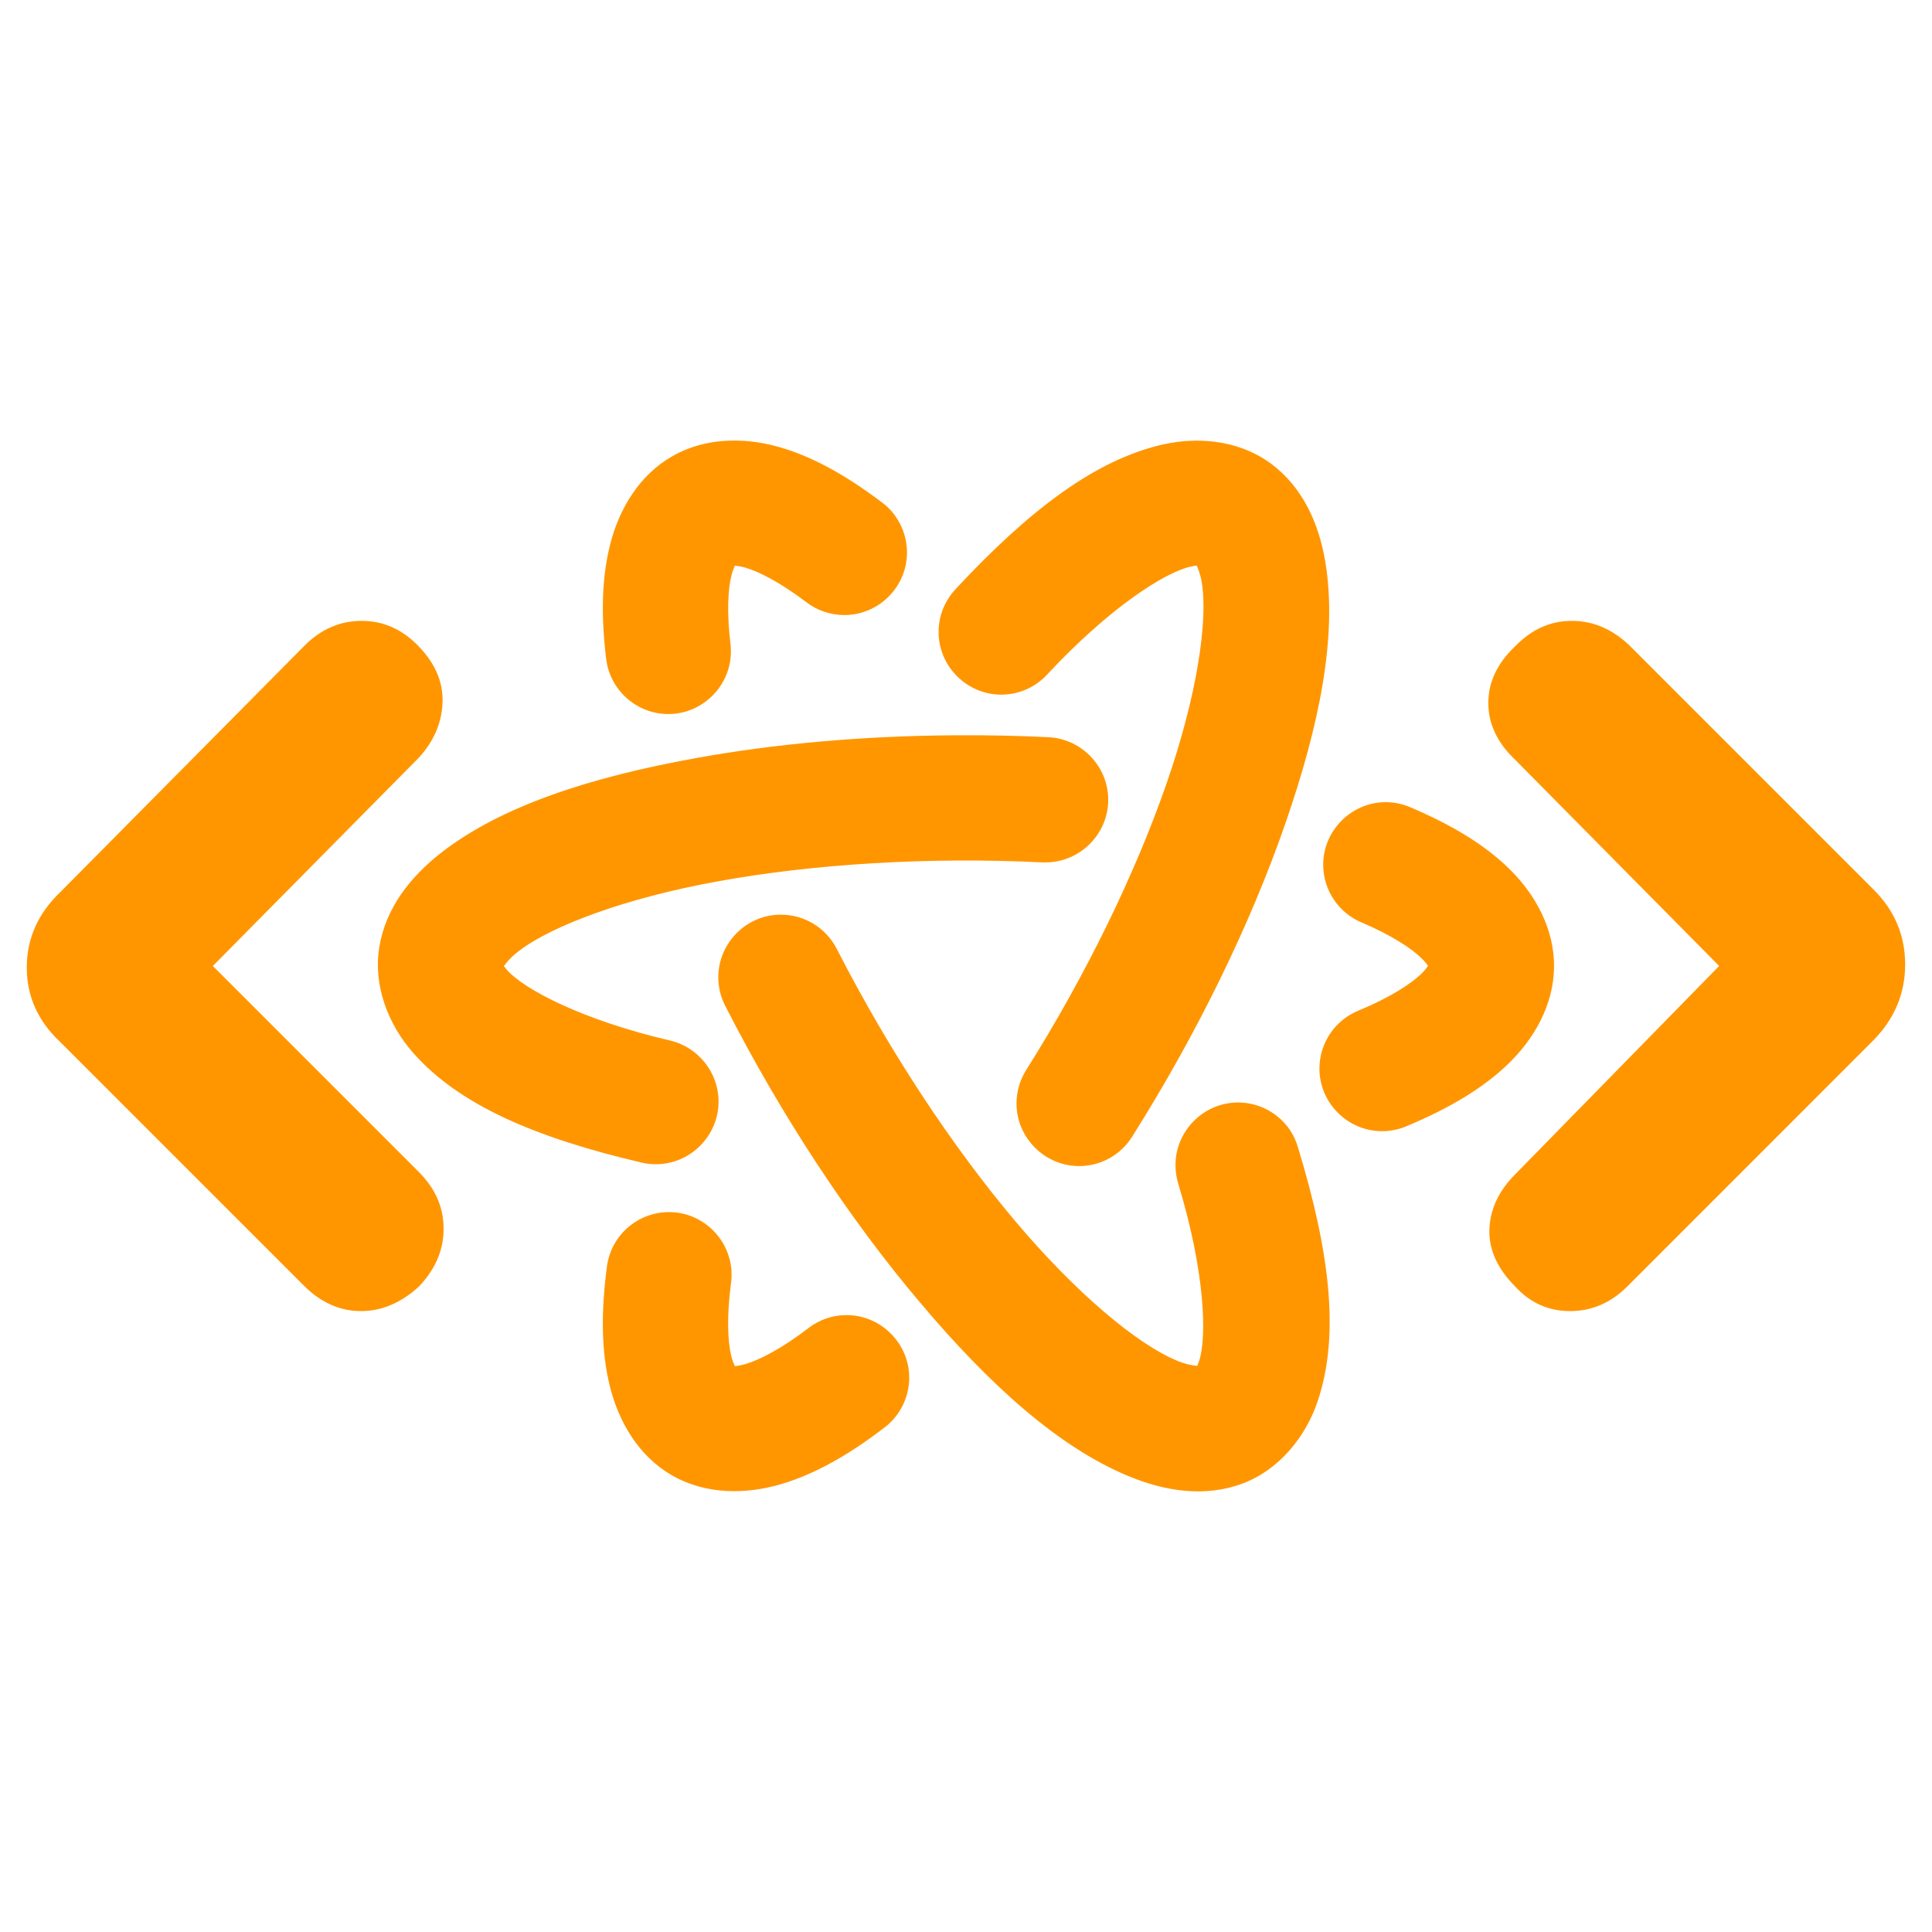<svg clip-rule="evenodd" fill-rule="evenodd" stroke-linejoin="round" stroke-miterlimit="2" viewBox="0 0 250 250" xmlns="http://www.w3.org/2000/svg"><path fill="rgb(255, 150, 0)" d="m11.009 2.78c-.021.002-.05.006-.081.013-.338.076-1.057.536-1.863 1.4-.155.171-.374.269-.605.269-.448 0-.817-.369-.817-.817 0-.127.03-.255.088-.368.038-.074.085-.14.14-.198.961-1.031 1.822-1.682 2.701-1.88h.001c.116-.025.235-.043.356-.047.371-.016.75.074 1.058.305.402.303.617.772.7 1.282.157.957-.074 2.112-.528 3.419-.448 1.288-1.133 2.705-1.993 4.069-.148.237-.41.382-.69.382-.448 0-.817-.369-.817-.816 0-.155.044-.306.126-.436.794-1.261 1.429-2.58 1.83-3.735.394-1.131.543-2.12.46-2.621-.017-.107-.049-.184-.066-.221zm-9.034 5.222c.011.015.026.033.041.051.219.247.969.649 2.126.919.369.087.632.418.632.796 0 .448-.369.817-.817.817-.062 0-.124-.007-.185-.021-1.385-.324-2.382-.751-2.982-1.433-.323-.368-.524-.879-.438-1.386.084-.498.397-.904.812-1.227.781-.604 1.933-.98 3.323-1.23 1.028-.186 2.184-.29 3.382-.296.399-.003.803.005 1.208.025.433.022.778.383.778.816 0 .448-.369.816-.817.816h-.04c-1.5-.073-2.987.022-4.221.245-1.211.218-2.182.582-2.612.915-.104.08-.164.155-.19.193zm9.041 5.212c.007-.016.015-.038.023-.06.106-.315.077-1.172-.271-2.315-.024-.079-.036-.16-.036-.243 0-.447.368-.816.816-.816.273 0 .527.137.68.363l.001.003c.044.067.077.14.1.219.416 1.366.548 2.446.257 3.31-.156.465-.502.896-.986 1.076-.476.175-.985.105-1.473-.096-.916-.377-1.821-1.192-2.735-2.278-.903-1.068-1.79-2.406-2.531-3.857-.06-.115-.09-.243-.09-.373 0-.447.367-.816.814-.816.307-.001.589.171.729.443.685 1.34 1.514 2.587 2.327 3.551.797.946 1.6 1.612 2.108 1.82v.001c.126.052.222.065.267.068zm-6.029-10.433c-.011.024-.031.07-.044.123-.047.183-.063.496-.012.909v.005c.003.027.004.054.004.081 0 .448-.369.816-.816.816-.405 0-.752-.301-.808-.703l-.001-.003c-.07-.57-.061-1.066.051-1.507.118-.467.382-.903.807-1.147.27-.155.571-.215.874-.205.177.005.354.036.524.084.438.125.87.369 1.331.716.08.058.15.131.203.215.086.132.131.286.131.443 0 .448-.368.816-.816.816-.182 0-.359-.06-.502-.172-.333-.251-.61-.395-.794-.447-.054-.016-.104-.022-.132-.024zm9.039 5.217c-.016-.021-.045-.059-.083-.096-.135-.133-.398-.305-.781-.468-.304-.126-.504-.424-.504-.754 0-.447.369-.816.816-.816h.011c.109.002.217.026.315.069.532.227.958.481 1.285.801.345.338.589.79.583 1.283-.007.494-.259.936-.608 1.27-.331.315-.76.568-1.294.793-.106.049-.222.074-.341.074-.447 0-.816-.368-.816-.816 0-.339.21-.643.528-.764.388-.162.656-.335.797-.468.045-.044.076-.085.092-.108zm-9.04 5.22c.028-.003.08-.01.141-.028.191-.057.48-.208.824-.472v-.001c.142-.107.314-.165.492-.165.448 0 .817.369.817.816 0 .252-.116.488-.313.643l-.002.001c-.468.361-.91.612-1.354.744-.471.139-.989.135-1.422-.113-.434-.249-.697-.694-.814-1.17-.11-.45-.114-.957-.038-1.542.012-.099.041-.195.087-.285l.001-.001c.144-.272.43-.442.738-.436.442.008.801.374.801.816 0 .04-.002.08-.009.121-.055.427-.042.749.005.94.014.057.034.106.046.132zm-6.806-5.218 2.688 2.688c.214.215.321.46.321.738 0 .277-.107.528-.321.753-.234.214-.486.321-.756.321s-.515-.107-.734-.321l-3.186-3.186c-.292-.272-.438-.597-.438-.973 0-.377.146-.705.438-.984l3.186-3.215c.214-.214.462-.321.745-.321.282 0 .531.112.745.336s.317.467.307.73-.112.502-.307.716zm19.641 0-2.66-2.689c-.233-.221-.35-.467-.35-.74 0-.272.117-.519.35-.74.215-.221.461-.331.738-.331.278 0 .529.107.753.321l3.185 3.185c.273.273.409.598.409.974s-.136.704-.409.984l-3.214 3.215c-.215.214-.463.321-.746.321-.282 0-.521-.107-.716-.321-.233-.234-.345-.483-.336-.746.01-.263.122-.501.336-.716z" transform="matrix(9.924 0 0 9.924 45.603 45.606)"/></svg>